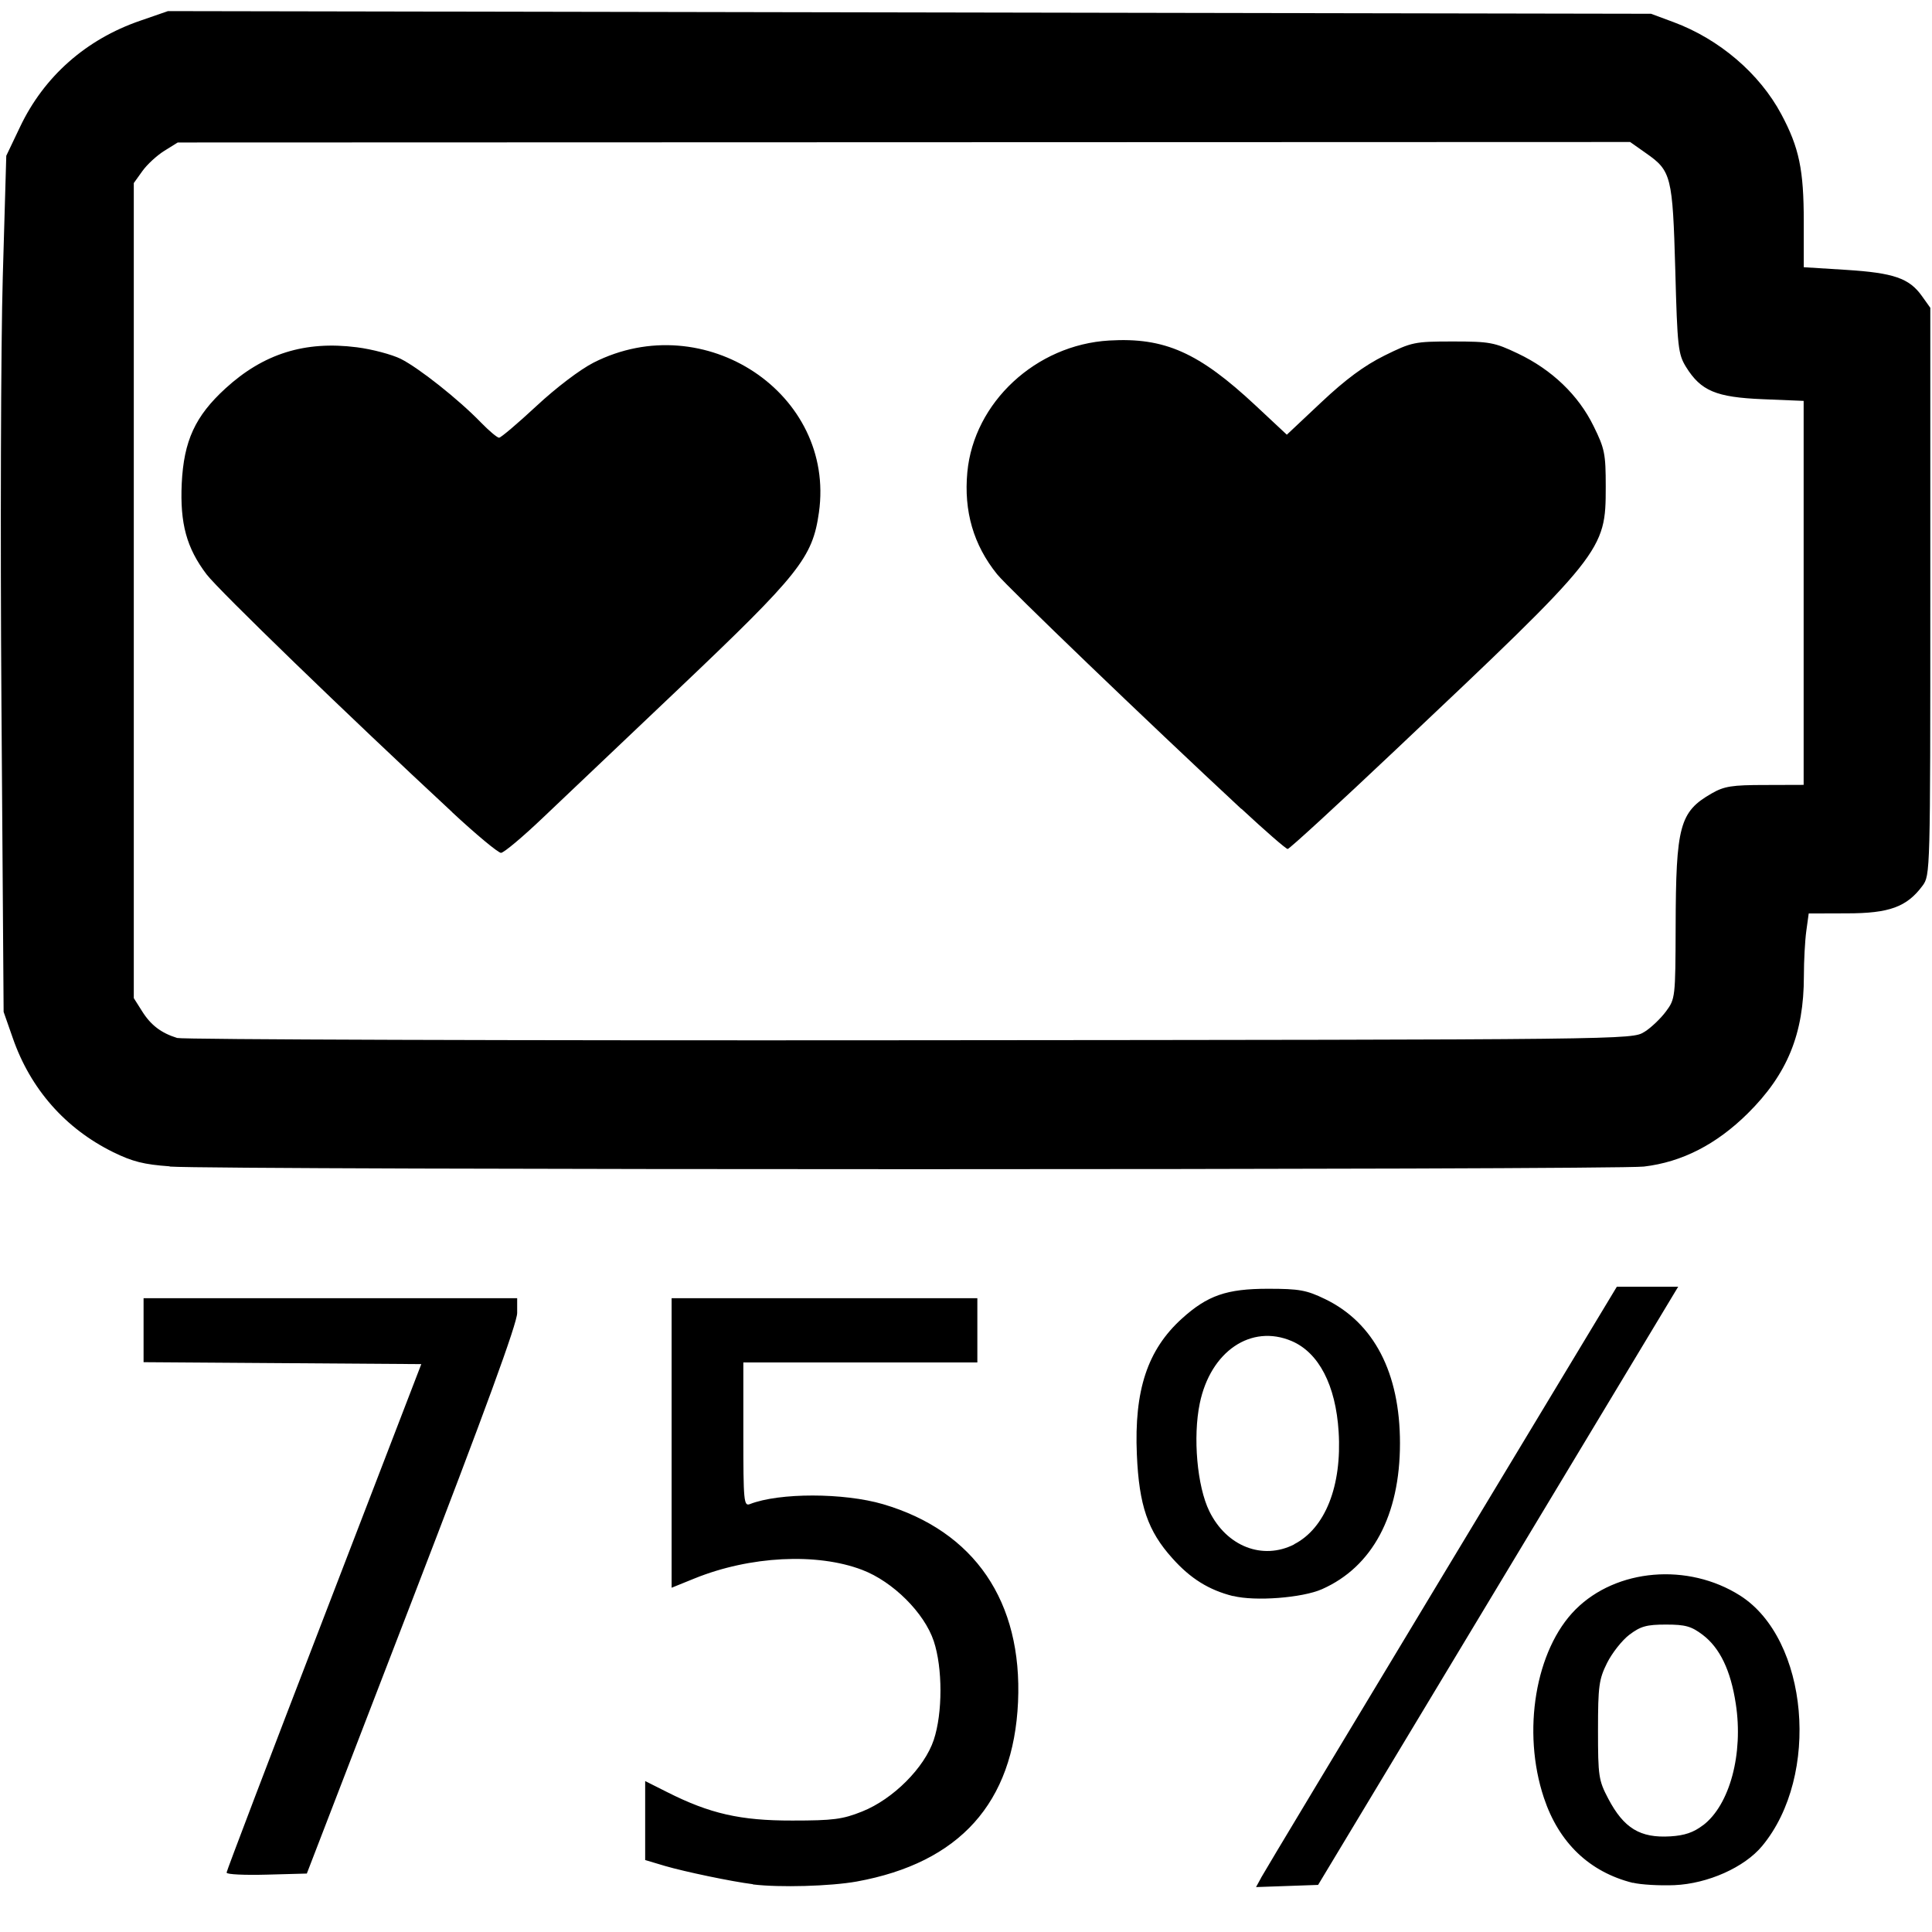 <svg height="16" viewBox="0 0 16 16" width="16" xmlns="http://www.w3.org/2000/svg"><path d="m6.234 15.604c-.176-.022-.562-.103-.727-.151l-.164-.049v-.327-.327l.181.091c.354.179.608.237 1.038.236.338-0.0.416-.01.578-.075.256-.102.516-.362.593-.593.074-.222.074-.596 0-.818-.078-.234-.338-.493-.593-.59-.375-.143-.929-.115-1.388.071l-.19.077v-1.199-1.199h1.266 1.266v.266.266h-.969-.969v.597c0 .556.004.596.055.576.244-.095.777-.094 1.102.001.758.223 1.155.806 1.118 1.638-.038.836-.484 1.332-1.336 1.487-.218.039-.64.051-.859.024zm4.209-.052c.022-.042.695-1.16 1.494-2.486l1.453-2.41.254-0.0.254-0-1.491 2.477-1.491 2.477-.257.009-.257.009.041-.075zm3.079.041c-.359-.09-.612-.332-.736-.704-.184-.55-.07-1.228.262-1.56.339-.339.931-.389 1.363-.115.566.36.666 1.49.183 2.073-.147.178-.451.313-.727.325-.124.005-.279-.004-.344-.02zm.582-.477c.221-.168.335-.592.271-1.006-.042-.277-.132-.463-.274-.571-.094-.071-.143-.085-.304-.085-.161 0-.21.014-.303.084-.061.046-.144.152-.185.234-.067.135-.075.191-.075.556 0 .382.005.416.085.568.129.245.264.327.514.312.117-.007.192-.032.27-.092zm-12.228.393c0-.013.363-.967.807-2.118l.806-2.094-1.15-.008-1.15-.008v-.265-.265h1.547 1.547v.122c0 .085-.263.806-.871 2.383l-.871 2.26-.332.009c-.183.005-.332-.002-.331-.016zm8.335-2.291c-.199-.05-.352-.145-.501-.312-.205-.227-.277-.439-.295-.86-.023-.533.088-.868.373-1.126.212-.192.371-.247.713-.247.26 0.0.319.011.474.086.404.196.619.611.619 1.193 0 .597-.228 1.024-.646 1.209-.163.072-.554.102-.736.056zm.506-.429c.258-.132.397-.483.369-.932-.024-.385-.164-.655-.389-.751-.336-.143-.672.085-.761.516-.058.279-.022.687.079.893.143.292.441.408.703.275zm-9.312-3.13c-.213-.015-.308-.039-.469-.118-.395-.195-.684-.523-.83-.944l-.076-.217-.018-2.541c-.01-1.397-.005-2.993.011-3.545l.029-1.004.114-.239c.198-.417.546-.725.994-.879l.231-.08 6.141.011 6.141.011.186.069c.38.141.713.426.893.763.148.277.186.46.186.888l0.0.379.352.022c.393.025.521.069.626.216l.07.098v2.349c0 2.335-0 2.35-.065 2.438-.13.175-.275.228-.626.228l-.316.001-.02.145c-.011.08-.02.248-.02.373 0 .479-.137.813-.465 1.138-.26.257-.545.403-.86.44-.252.029-11.796.029-12.208-0zm12.213-1.113c.056-.035.136-.112.179-.17.077-.104.078-.116.08-.702.002-.835.033-.951.298-1.103.104-.06.169-.07.442-.07l.32-.001v-1.59-1.59l-.339-.014c-.387-.016-.512-.069-.635-.267-.065-.106-.072-.161-.089-.803-.022-.777-.033-.821-.242-.967l-.132-.093-6.014.002-6.014.002-.111.069c-.061.038-.143.113-.182.168l-.071.099v3.375 3.375l.069.109c.072.115.158.18.29.221.044.013 2.772.022 6.064.019 5.973-.005 5.985-.005 6.086-.069zm-9.872-1.819c-.88-.817-1.932-1.836-2.035-1.97-.166-.219-.221-.421-.206-.752.017-.354.111-.559.363-.789.314-.287.657-.395 1.087-.34.127.016.291.06.364.096.151.076.479.336.663.526.068.07.136.127.151.127.015 0 .154-.118.309-.262.163-.152.362-.303.474-.36.918-.465 2.005.257 1.866 1.241-.053.375-.161.51-1.162 1.461-.452.429-.959.91-1.126 1.069-.167.159-.322.289-.345.289-.023 0-.205-.151-.404-.336zm6.534-.028c-.78-.725-1.937-1.837-2.023-1.944-.195-.242-.276-.521-.246-.844.054-.578.568-1.056 1.175-1.091.46-.027.742.099 1.213.539l.258.241.286-.269c.202-.19.355-.303.522-.386.227-.112.248-.117.566-.117.306 0 .345.007.54.1.28.133.5.343.626.6.093.188.101.231.101.503 0 .532-.013.548-1.742 2.181-.477.451-.878.819-.892.819-.014 0-.186-.15-.383-.333z" stroke-width=".031"/></svg>
